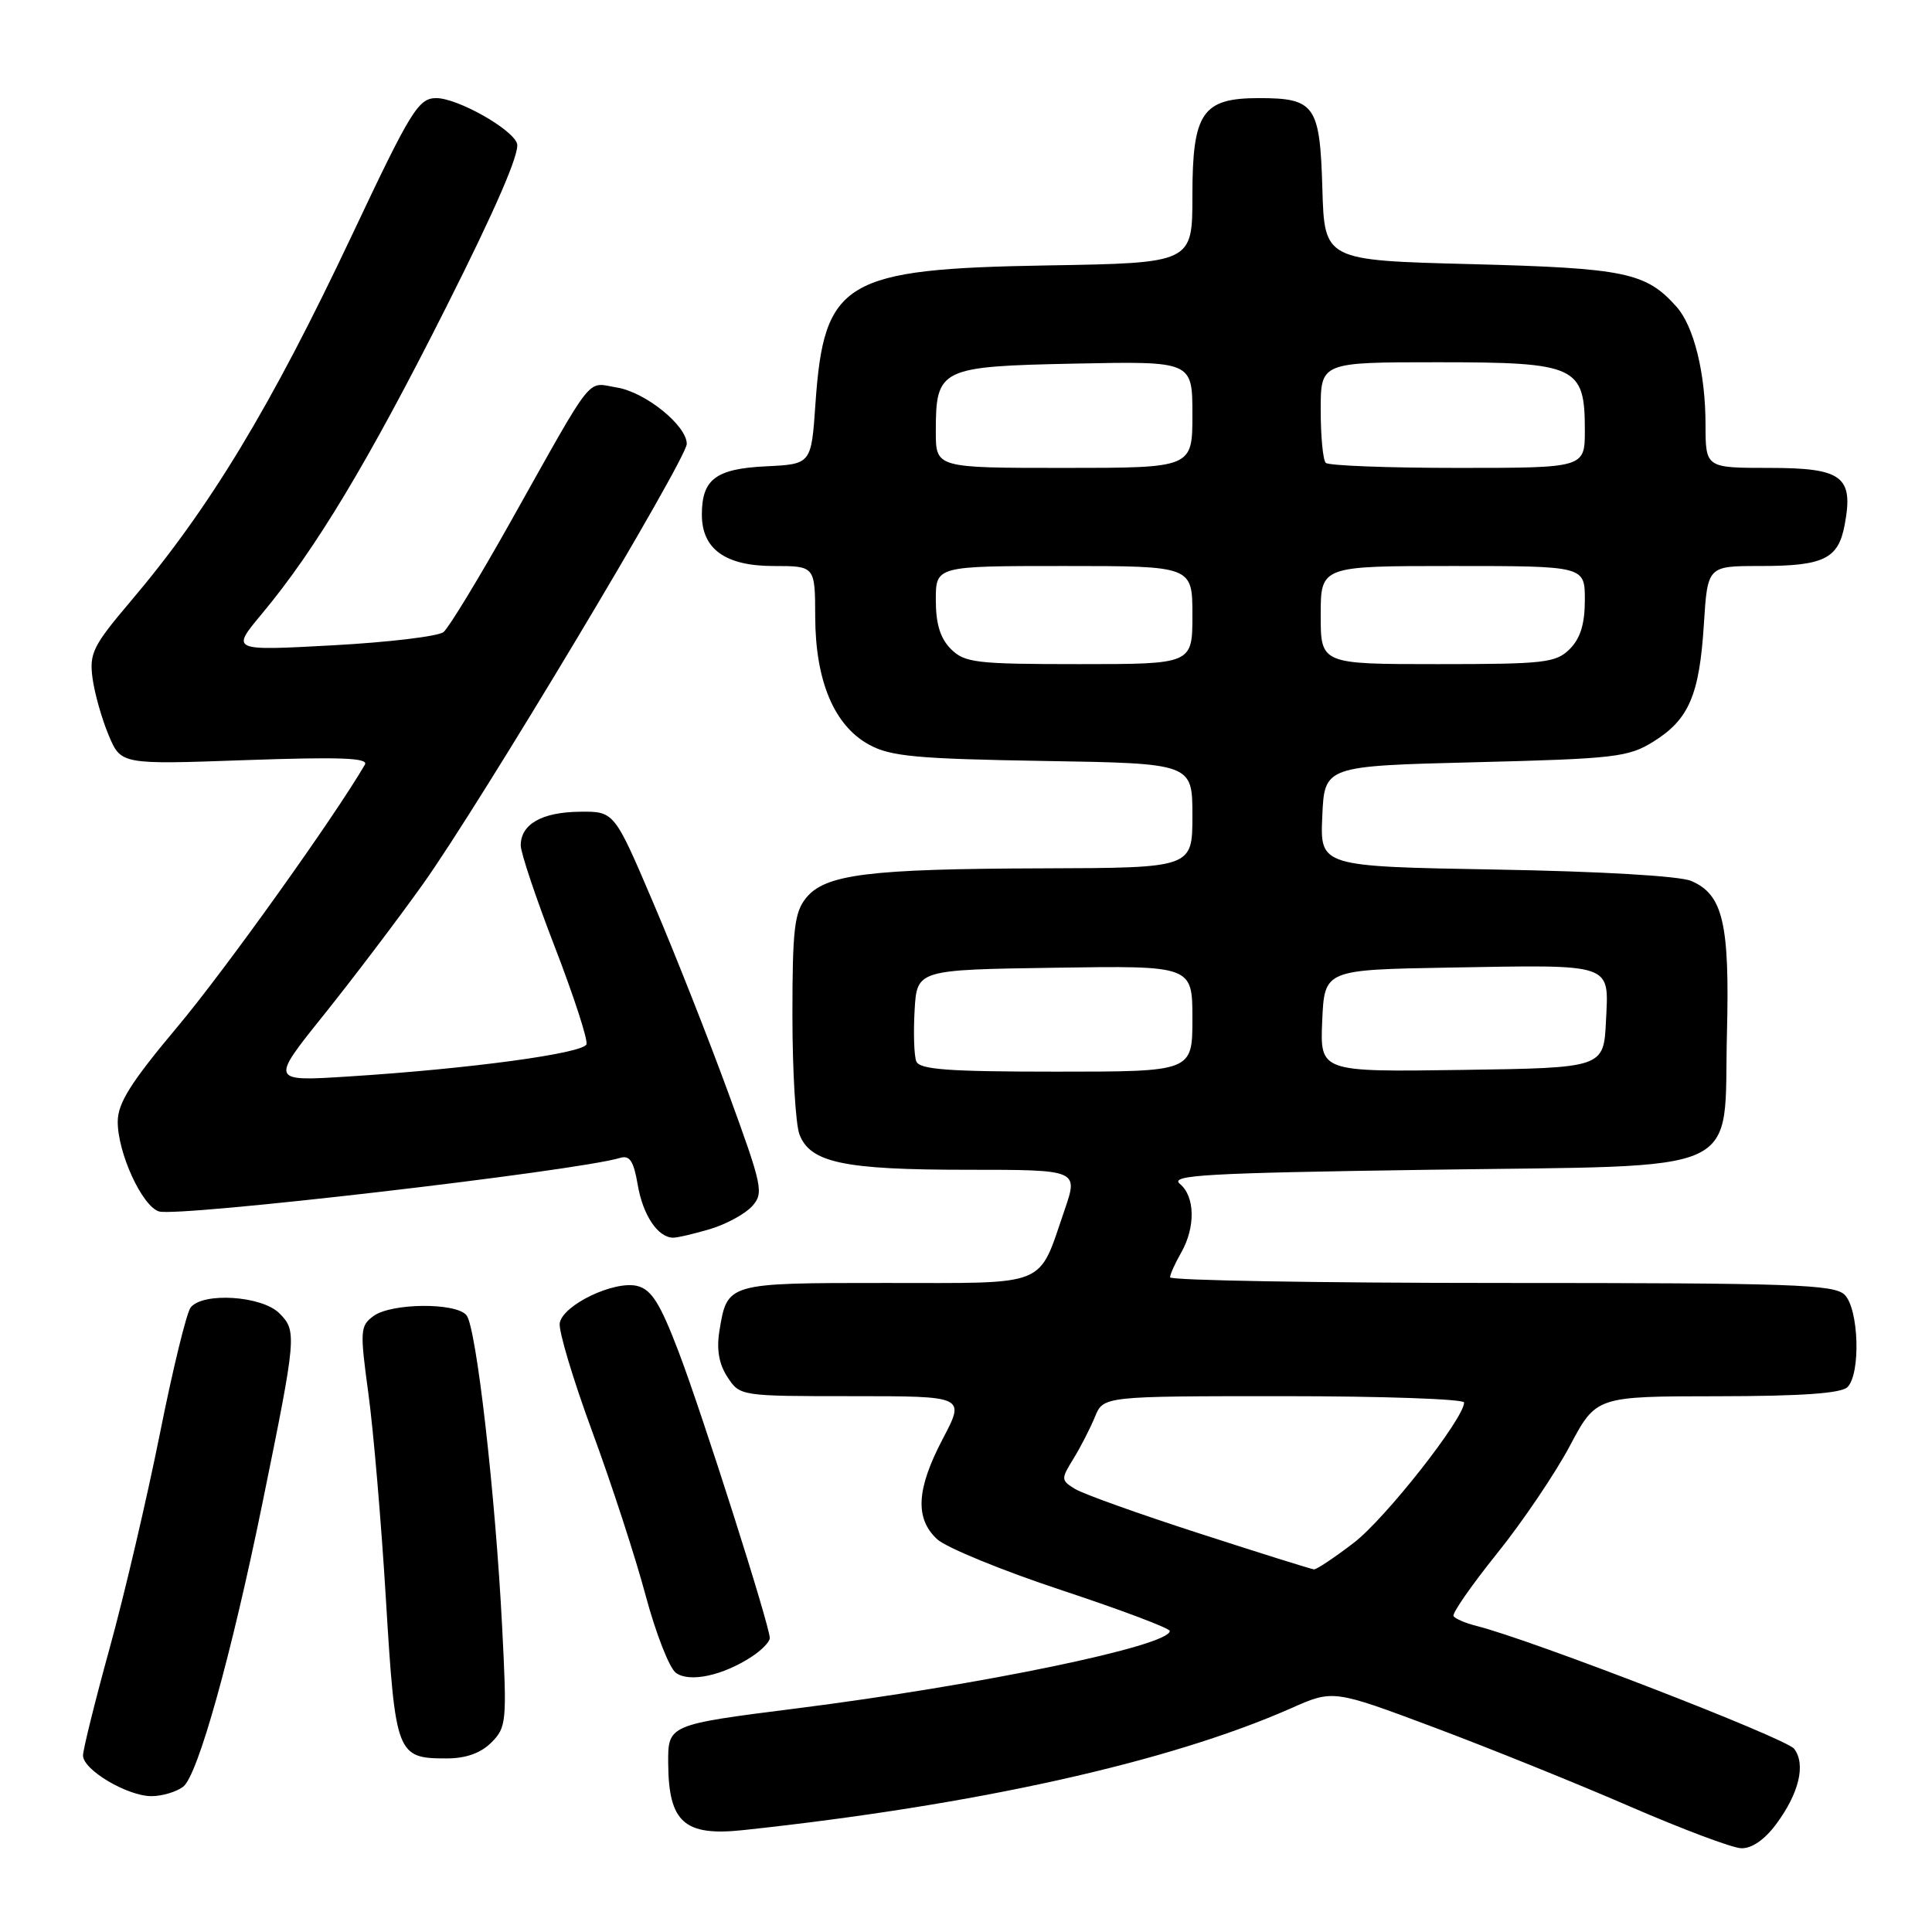 <?xml version="1.0" encoding="UTF-8" standalone="no"?>
<!DOCTYPE svg PUBLIC "-//W3C//DTD SVG 1.1//EN" "http://www.w3.org/Graphics/SVG/1.1/DTD/svg11.dtd" >
<svg xmlns="http://www.w3.org/2000/svg" xmlns:xlink="http://www.w3.org/1999/xlink" version="1.1" viewBox="0 0 256 256">
 <g >
 <path fill="currentColor"
d=" M 235.32 241.75 C 238.39 237.63 239.31 233.78 237.73 231.72 C 236.65 230.32 202.91 217.27 195.67 215.45 C 194.19 215.08 192.81 214.49 192.60 214.14 C 192.39 213.79 194.98 210.06 198.36 205.85 C 201.74 201.65 206.07 195.24 208.00 191.61 C 211.50 185.02 211.50 185.02 227.55 185.01 C 238.69 185.00 243.97 184.63 244.80 183.80 C 246.57 182.03 246.31 173.46 244.43 171.57 C 243.05 170.19 237.53 170.00 198.93 170.00 C 174.77 170.00 155.02 169.66 155.04 169.25 C 155.05 168.84 155.71 167.38 156.50 166.00 C 158.43 162.62 158.36 158.54 156.34 156.87 C 154.93 155.70 159.78 155.43 189.32 155.00 C 231.99 154.38 228.35 156.06 228.83 136.88 C 229.20 122.34 228.30 118.52 224.09 116.73 C 222.56 116.07 212.02 115.46 198.21 115.22 C 174.91 114.81 174.91 114.81 175.21 108.16 C 175.50 101.50 175.50 101.50 195.50 101.00 C 213.96 100.54 215.78 100.33 219.08 98.27 C 223.78 95.35 225.18 92.11 225.77 82.75 C 226.26 75.00 226.26 75.00 233.19 75.00 C 241.67 75.00 243.58 74.07 244.43 69.54 C 245.63 63.13 244.13 62.00 234.46 62.00 C 226.00 62.00 226.00 62.00 225.99 56.25 C 225.99 49.47 224.45 43.23 222.15 40.65 C 218.10 36.10 215.37 35.53 195.00 35.00 C 175.50 34.50 175.50 34.50 175.22 25.00 C 174.90 13.95 174.24 13.00 166.81 13.00 C 159.31 13.00 158.00 14.92 158.00 25.92 C 158.00 34.85 158.00 34.85 138.75 35.17 C 111.83 35.63 109.18 37.21 108.05 53.50 C 107.50 61.50 107.50 61.50 101.50 61.79 C 94.85 62.11 93.00 63.50 93.00 68.19 C 93.00 72.76 96.12 75.00 102.50 75.00 C 108.00 75.00 108.00 75.00 108.02 81.75 C 108.05 90.26 110.54 96.16 115.17 98.68 C 118.00 100.23 121.46 100.55 138.25 100.83 C 158.00 101.15 158.00 101.15 158.00 108.08 C 158.00 115.00 158.00 115.00 138.25 115.06 C 115.06 115.13 109.36 115.84 106.81 118.98 C 105.26 120.89 105.00 123.16 105.00 134.55 C 105.00 141.87 105.42 148.97 105.93 150.31 C 107.35 154.06 111.81 155.00 128.10 155.00 C 142.89 155.00 142.89 155.00 141.06 160.34 C 137.50 170.69 139.18 170.00 117.38 170.00 C 96.27 170.00 96.37 169.97 95.32 176.39 C 94.93 178.83 95.27 180.76 96.40 182.48 C 98.04 184.99 98.12 185.00 112.97 185.00 C 127.89 185.00 127.89 185.00 124.95 190.60 C 121.43 197.29 121.20 201.18 124.17 203.95 C 125.37 205.06 132.80 208.11 140.67 210.71 C 148.55 213.32 155.00 215.75 155.00 216.11 C 155.00 218.09 129.90 223.29 105.50 226.38 C 88.50 228.53 88.50 228.53 88.54 233.70 C 88.60 241.48 90.69 243.33 98.47 242.50 C 129.29 239.20 154.90 233.50 171.08 226.35 C 176.65 223.88 176.65 223.88 190.08 228.91 C 197.46 231.68 209.12 236.39 216.00 239.38 C 222.88 242.36 229.49 244.85 230.70 244.90 C 232.09 244.96 233.79 243.80 235.32 241.75 Z  M 24.27 236.75 C 26.21 235.28 30.65 219.38 34.81 199.00 C 39.30 176.99 39.36 176.36 37.01 174.01 C 34.70 171.70 26.88 171.19 25.26 173.25 C 24.72 173.94 22.88 181.47 21.18 190.00 C 19.47 198.53 16.49 211.28 14.54 218.35 C 12.59 225.42 11.00 231.84 11.00 232.61 C 11.00 234.51 16.86 237.99 20.06 238.00 C 21.47 238.00 23.36 237.44 24.27 236.75 Z  M 65.11 230.89 C 67.11 228.89 67.18 228.14 66.54 215.64 C 65.64 197.95 63.11 175.83 61.81 174.27 C 60.40 172.57 51.86 172.65 49.49 174.38 C 47.72 175.68 47.68 176.31 48.81 184.63 C 49.48 189.51 50.53 201.82 51.14 212.00 C 52.39 232.55 52.56 233.00 59.19 233.00 C 61.73 233.00 63.70 232.30 65.11 230.89 Z  M 99.62 219.51 C 100.93 218.65 102.00 217.55 102.00 217.05 C 102.00 215.41 93.05 187.31 89.91 179.09 C 87.47 172.69 86.32 170.87 84.45 170.40 C 81.42 169.64 74.61 172.89 74.17 175.30 C 73.98 176.29 75.93 182.77 78.48 189.71 C 81.04 196.65 84.22 206.42 85.55 211.41 C 86.89 216.41 88.69 221.02 89.56 221.66 C 91.35 222.98 95.78 222.03 99.62 219.51 Z  M 94.12 162.85 C 96.24 162.21 98.72 160.86 99.65 159.84 C 101.23 158.09 101.05 157.24 96.51 144.82 C 93.86 137.58 89.38 126.22 86.54 119.58 C 81.39 107.50 81.39 107.50 76.78 107.56 C 71.78 107.62 69.00 109.22 69.00 112.02 C 69.00 113.00 71.04 119.08 73.54 125.54 C 76.03 132.00 77.91 137.77 77.71 138.37 C 77.31 139.58 62.18 141.63 46.17 142.64 C 35.83 143.30 35.83 143.30 42.85 134.55 C 46.71 129.73 52.65 121.91 56.04 117.15 C 63.56 106.62 91.00 60.82 91.00 58.82 C 91.00 56.39 85.52 51.96 81.75 51.35 C 77.64 50.68 78.93 49.06 67.67 69.11 C 63.47 76.60 59.46 83.19 58.77 83.75 C 58.07 84.32 51.45 85.11 44.05 85.51 C 30.61 86.24 30.61 86.24 34.67 81.37 C 41.79 72.85 48.85 61.10 59.11 40.72 C 65.67 27.70 68.90 20.25 68.51 19.02 C 67.89 17.09 60.62 13.00 57.81 13.00 C 55.44 13.00 54.44 14.63 46.62 31.20 C 35.88 53.94 27.78 67.34 17.24 79.76 C 12.32 85.56 11.82 86.59 12.26 89.86 C 12.53 91.86 13.49 95.26 14.39 97.40 C 16.03 101.31 16.03 101.31 32.53 100.72 C 45.08 100.28 48.87 100.42 48.35 101.32 C 44.31 108.26 29.86 128.49 23.56 136.00 C 17.31 143.45 15.60 146.17 15.60 148.64 C 15.60 152.79 18.82 159.81 21.06 160.52 C 23.55 161.31 76.36 155.18 82.16 153.43 C 83.44 153.04 83.96 153.83 84.50 156.98 C 85.18 161.02 87.18 164.00 89.21 164.00 C 89.79 164.00 92.00 163.48 94.12 162.85 Z  M 158.96 203.20 C 150.97 200.62 143.54 197.96 142.46 197.30 C 140.58 196.15 140.57 195.99 142.23 193.30 C 143.18 191.76 144.46 189.26 145.08 187.75 C 146.20 185.00 146.20 185.00 170.10 185.00 C 183.24 185.00 194.00 185.38 194.00 185.84 C 194.00 187.96 183.55 201.25 179.37 204.44 C 176.81 206.40 174.44 207.98 174.11 207.95 C 173.77 207.93 166.96 205.79 158.96 203.20 Z  M 121.41 140.63 C 121.12 139.88 121.02 136.84 121.19 133.88 C 121.50 128.50 121.50 128.50 139.75 128.23 C 158.00 127.95 158.00 127.95 158.00 134.98 C 158.00 142.00 158.00 142.00 139.97 142.00 C 125.63 142.00 121.83 141.72 121.41 140.63 Z  M 175.20 135.27 C 175.50 128.50 175.50 128.50 192.00 128.21 C 213.99 127.83 213.17 127.55 212.80 135.28 C 212.50 141.50 212.50 141.50 193.70 141.77 C 174.91 142.04 174.91 142.04 175.20 135.27 Z  M 126.00 86.00 C 124.59 84.59 124.00 82.67 124.00 79.50 C 124.00 75.00 124.00 75.00 141.00 75.00 C 158.00 75.00 158.00 75.00 158.00 81.50 C 158.00 88.00 158.00 88.00 143.00 88.00 C 129.33 88.00 127.82 87.82 126.00 86.00 Z  M 175.00 81.50 C 175.00 75.00 175.00 75.00 192.50 75.00 C 210.00 75.00 210.00 75.00 210.00 79.50 C 210.00 82.67 209.41 84.59 208.00 86.00 C 206.17 87.83 204.67 88.00 190.50 88.00 C 175.00 88.00 175.00 88.00 175.00 81.50 Z  M 124.00 57.19 C 124.00 48.80 124.51 48.55 142.42 48.18 C 158.00 47.86 158.00 47.86 158.00 54.93 C 158.00 62.00 158.00 62.00 141.00 62.00 C 124.00 62.00 124.00 62.00 124.00 57.19 Z  M 175.67 61.33 C 175.30 60.97 175.00 57.82 175.00 54.33 C 175.00 48.00 175.00 48.00 190.50 48.00 C 208.91 48.00 210.00 48.50 210.00 57.00 C 210.00 62.00 210.00 62.00 193.17 62.00 C 183.91 62.00 176.03 61.70 175.67 61.33 Z "/>
</g>
</svg>